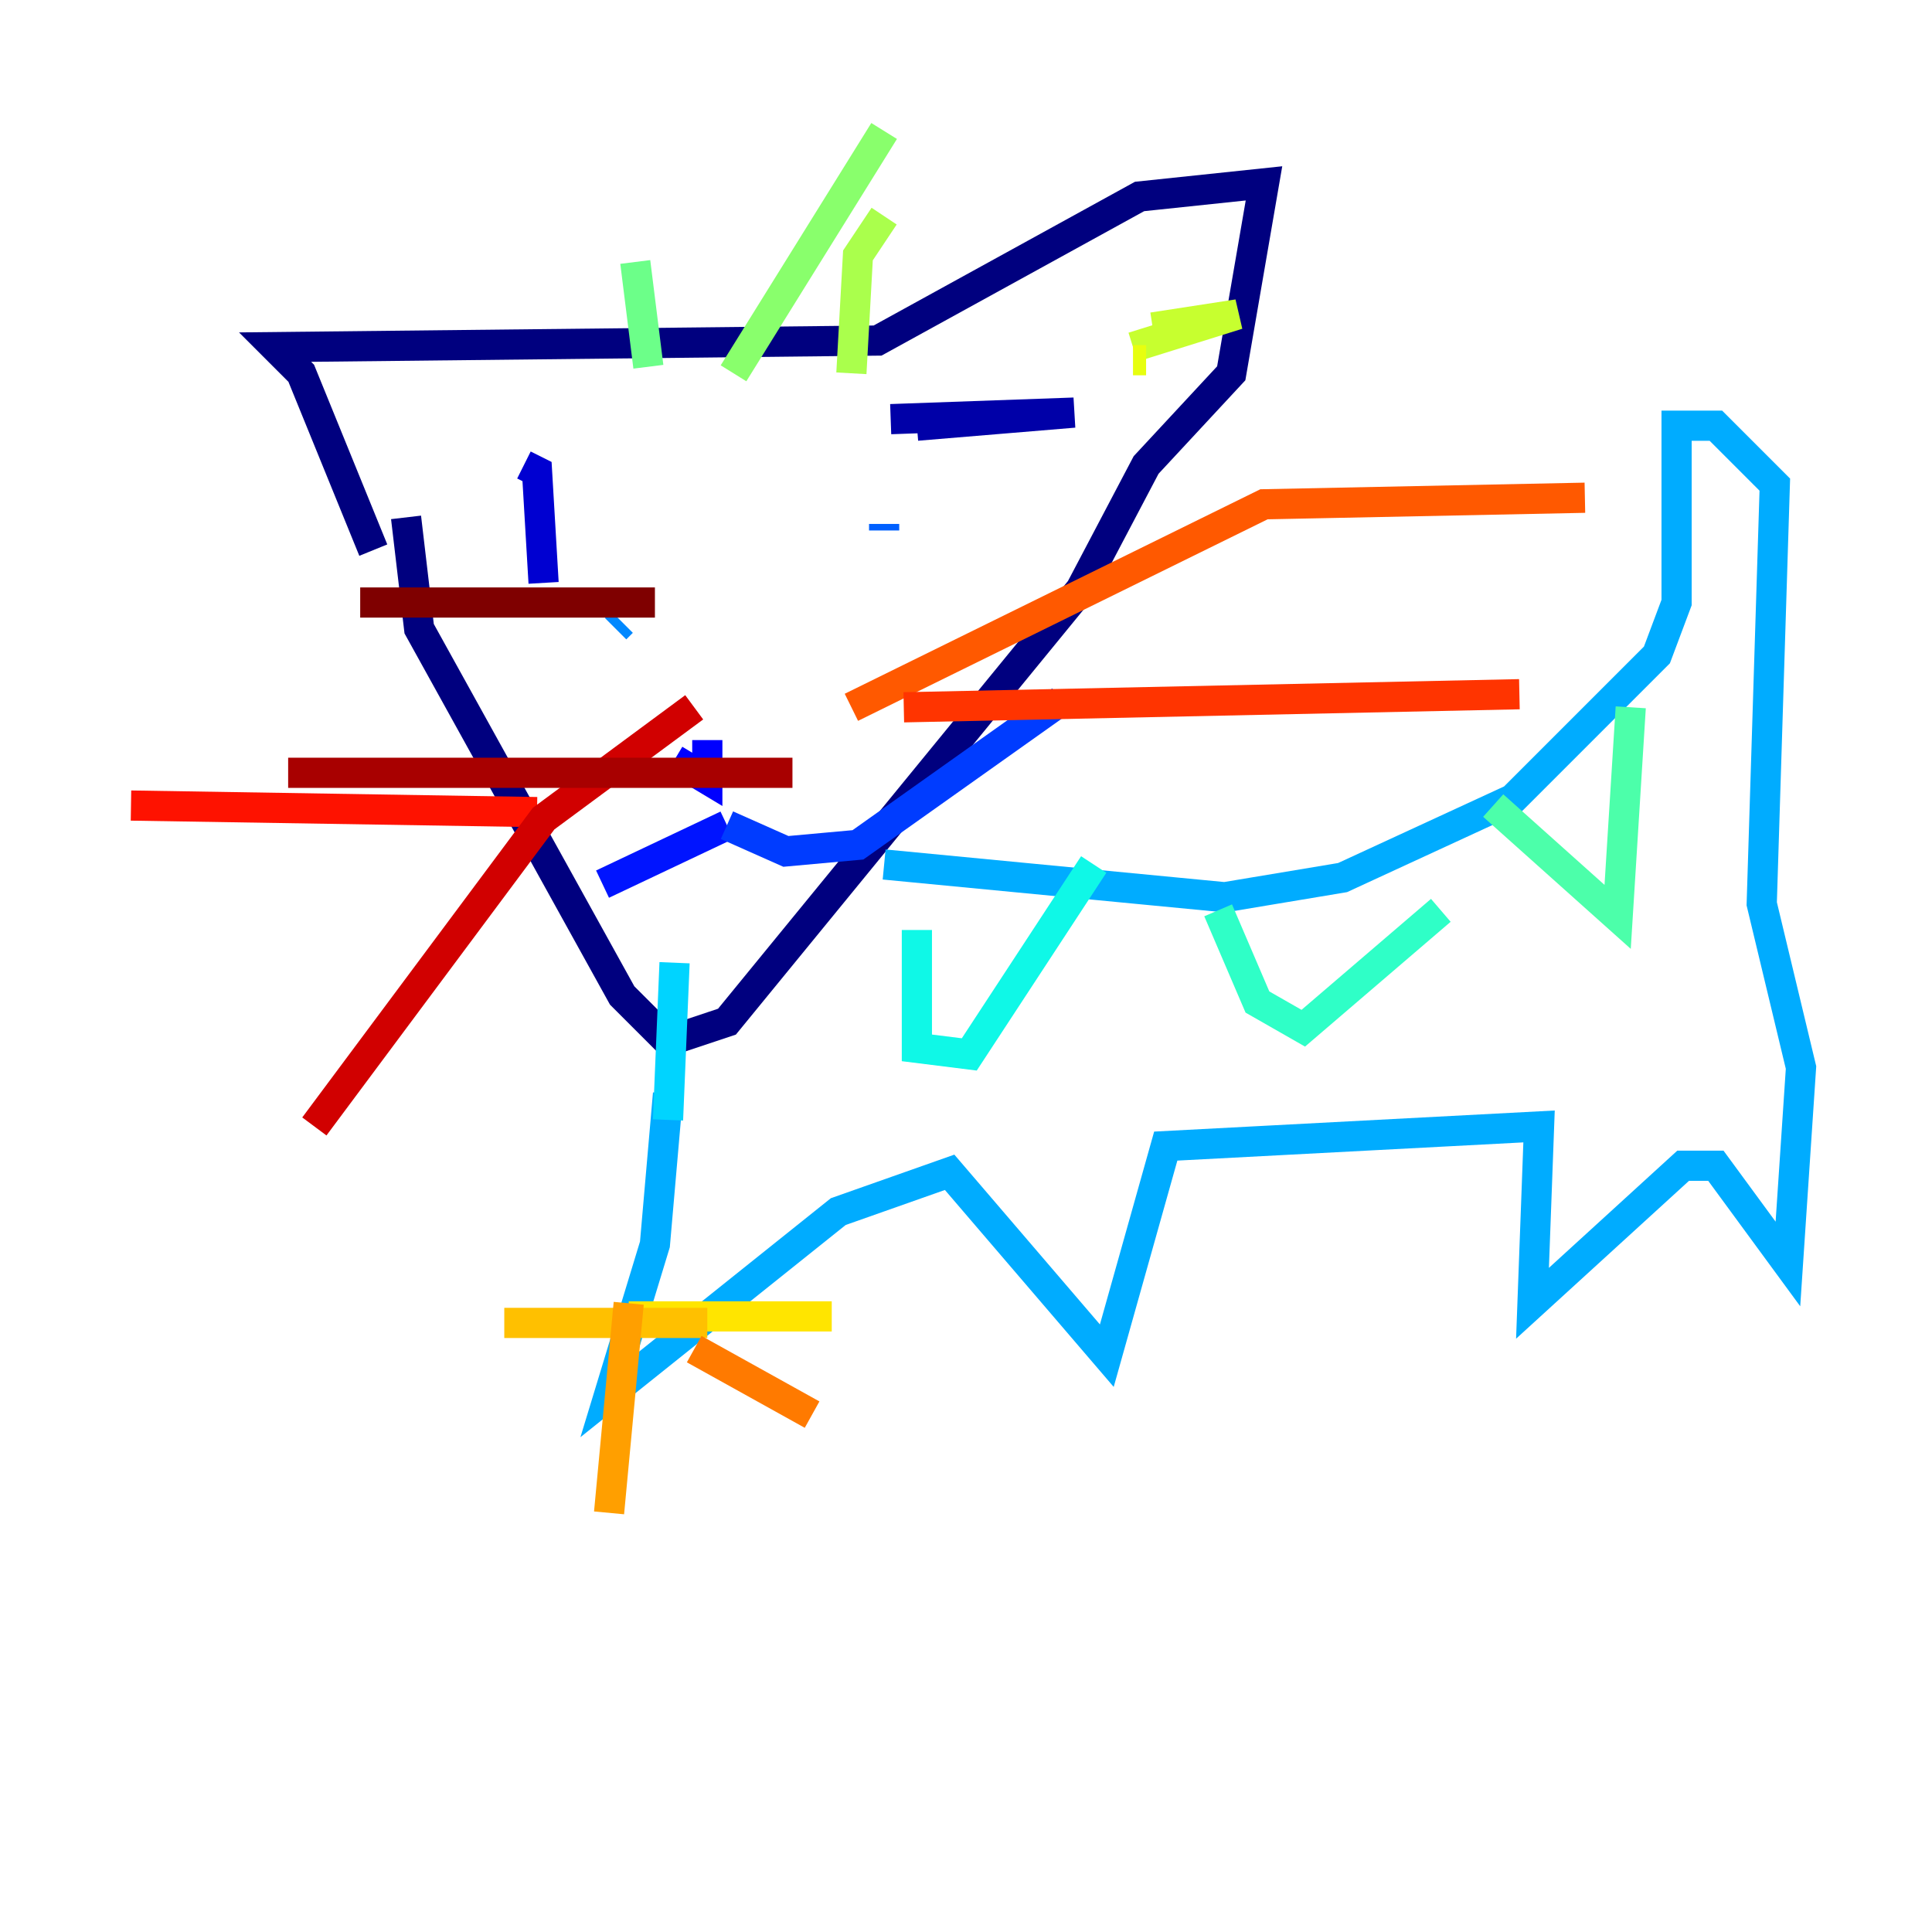 <?xml version="1.0" encoding="utf-8" ?>
<svg baseProfile="tiny" height="128" version="1.2" viewBox="0,0,128,128" width="128" xmlns="http://www.w3.org/2000/svg" xmlns:ev="http://www.w3.org/2001/xml-events" xmlns:xlink="http://www.w3.org/1999/xlink"><defs /><polyline fill="none" points="26.902,34.278 27.77,41.654 41.22,65.953 44.258,68.99 48.163,67.688 71.593,39.051 75.932,30.807 81.573,24.732 83.742,12.149 75.498,13.017 58.142,22.563 18.224,22.997 19.959,24.732 24.732,36.447" stroke="#00007f" stroke-width="2" /><polyline fill="none" points="59.01,27.77 71.159,27.336 60.746,28.203" stroke="#0000a8" stroke-width="2" /><polyline fill="none" points="36.014,38.617 35.58,31.241 34.712,30.807" stroke="#0000d1" stroke-width="2" /><polyline fill="none" points="44.691,50.332 46.861,51.634 46.861,49.031" stroke="#0000fe" stroke-width="2" /><polyline fill="none" points="48.163,54.671 39.919,58.576" stroke="#0014ff" stroke-width="2" /><polyline fill="none" points="48.163,54.671 52.068,56.407 56.841,55.973 70.291,46.427" stroke="#003cff" stroke-width="2" /><polyline fill="none" points="58.576,34.712 58.576,35.146" stroke="#0060ff" stroke-width="2" /><polyline fill="none" points="40.786,41.654 41.22,41.22" stroke="#0088ff" stroke-width="2" /><polyline fill="none" points="44.258,72.461 43.39,82.441 40.352,92.42 55.539,80.271 62.915,77.668 73.329,89.817 77.234,75.932 101.966,74.63 101.532,86.346 111.512,77.234 113.681,77.234 118.454,83.742 119.322,70.725 116.719,59.878 117.586,32.108 113.681,28.203 111.078,28.203 111.078,39.919 109.776,43.39 100.231,52.936 88.949,58.142 81.139,59.444 58.576,57.275" stroke="#00acff" stroke-width="2" /><polyline fill="none" points="44.258,74.197 44.691,63.783" stroke="#00d4ff" stroke-width="2" /><polyline fill="none" points="60.746,61.614 60.746,69.424 64.217,69.858 72.461,57.275" stroke="#0ff8e7" stroke-width="2" /><polyline fill="none" points="80.705,60.312 83.308,66.386 86.346,68.122 95.458,60.312" stroke="#2fffc7" stroke-width="2" /><polyline fill="none" points="98.929,53.37 107.173,60.746 108.041,46.861" stroke="#4cffaa" stroke-width="2" /><polyline fill="none" points="42.956,24.298 42.088,17.356" stroke="#6cff89" stroke-width="2" /><polyline fill="none" points="48.597,24.732 58.576,8.678" stroke="#89ff6c" stroke-width="2" /><polyline fill="none" points="56.407,24.732 56.841,16.922 58.576,14.319" stroke="#aaff4c" stroke-width="2" /><polyline fill="none" points="75.064,22.997 82.007,20.827 76.366,21.695" stroke="#c7ff2f" stroke-width="2" /><polyline fill="none" points="75.064,23.864 75.932,23.864" stroke="#e7ff0f" stroke-width="2" /><polyline fill="none" points="41.654,87.214 55.105,87.214" stroke="#ffe500" stroke-width="2" /><polyline fill="none" points="46.861,87.647 33.41,87.647" stroke="#ffc000" stroke-width="2" /><polyline fill="none" points="41.654,86.346 40.352,100.231" stroke="#ff9f00" stroke-width="2" /><polyline fill="none" points="45.993,89.383 53.803,93.722" stroke="#ff7a00" stroke-width="2" /><polyline fill="none" points="56.407,46.861 83.742,33.41 105.003,32.976" stroke="#ff5900" stroke-width="2" /><polyline fill="none" points="59.878,46.861 100.664,45.993" stroke="#ff3400" stroke-width="2" /><polyline fill="none" points="35.58,53.803 8.678,53.37" stroke="#fe1200" stroke-width="2" /><polyline fill="none" points="20.827,74.63 36.014,54.237 45.993,46.861" stroke="#d10000" stroke-width="2" /><polyline fill="none" points="19.091,51.2 52.502,51.2" stroke="#a80000" stroke-width="2" /><polyline fill="none" points="23.864,39.919 43.39,39.919" stroke="#7f0000" stroke-width="2" /></svg>